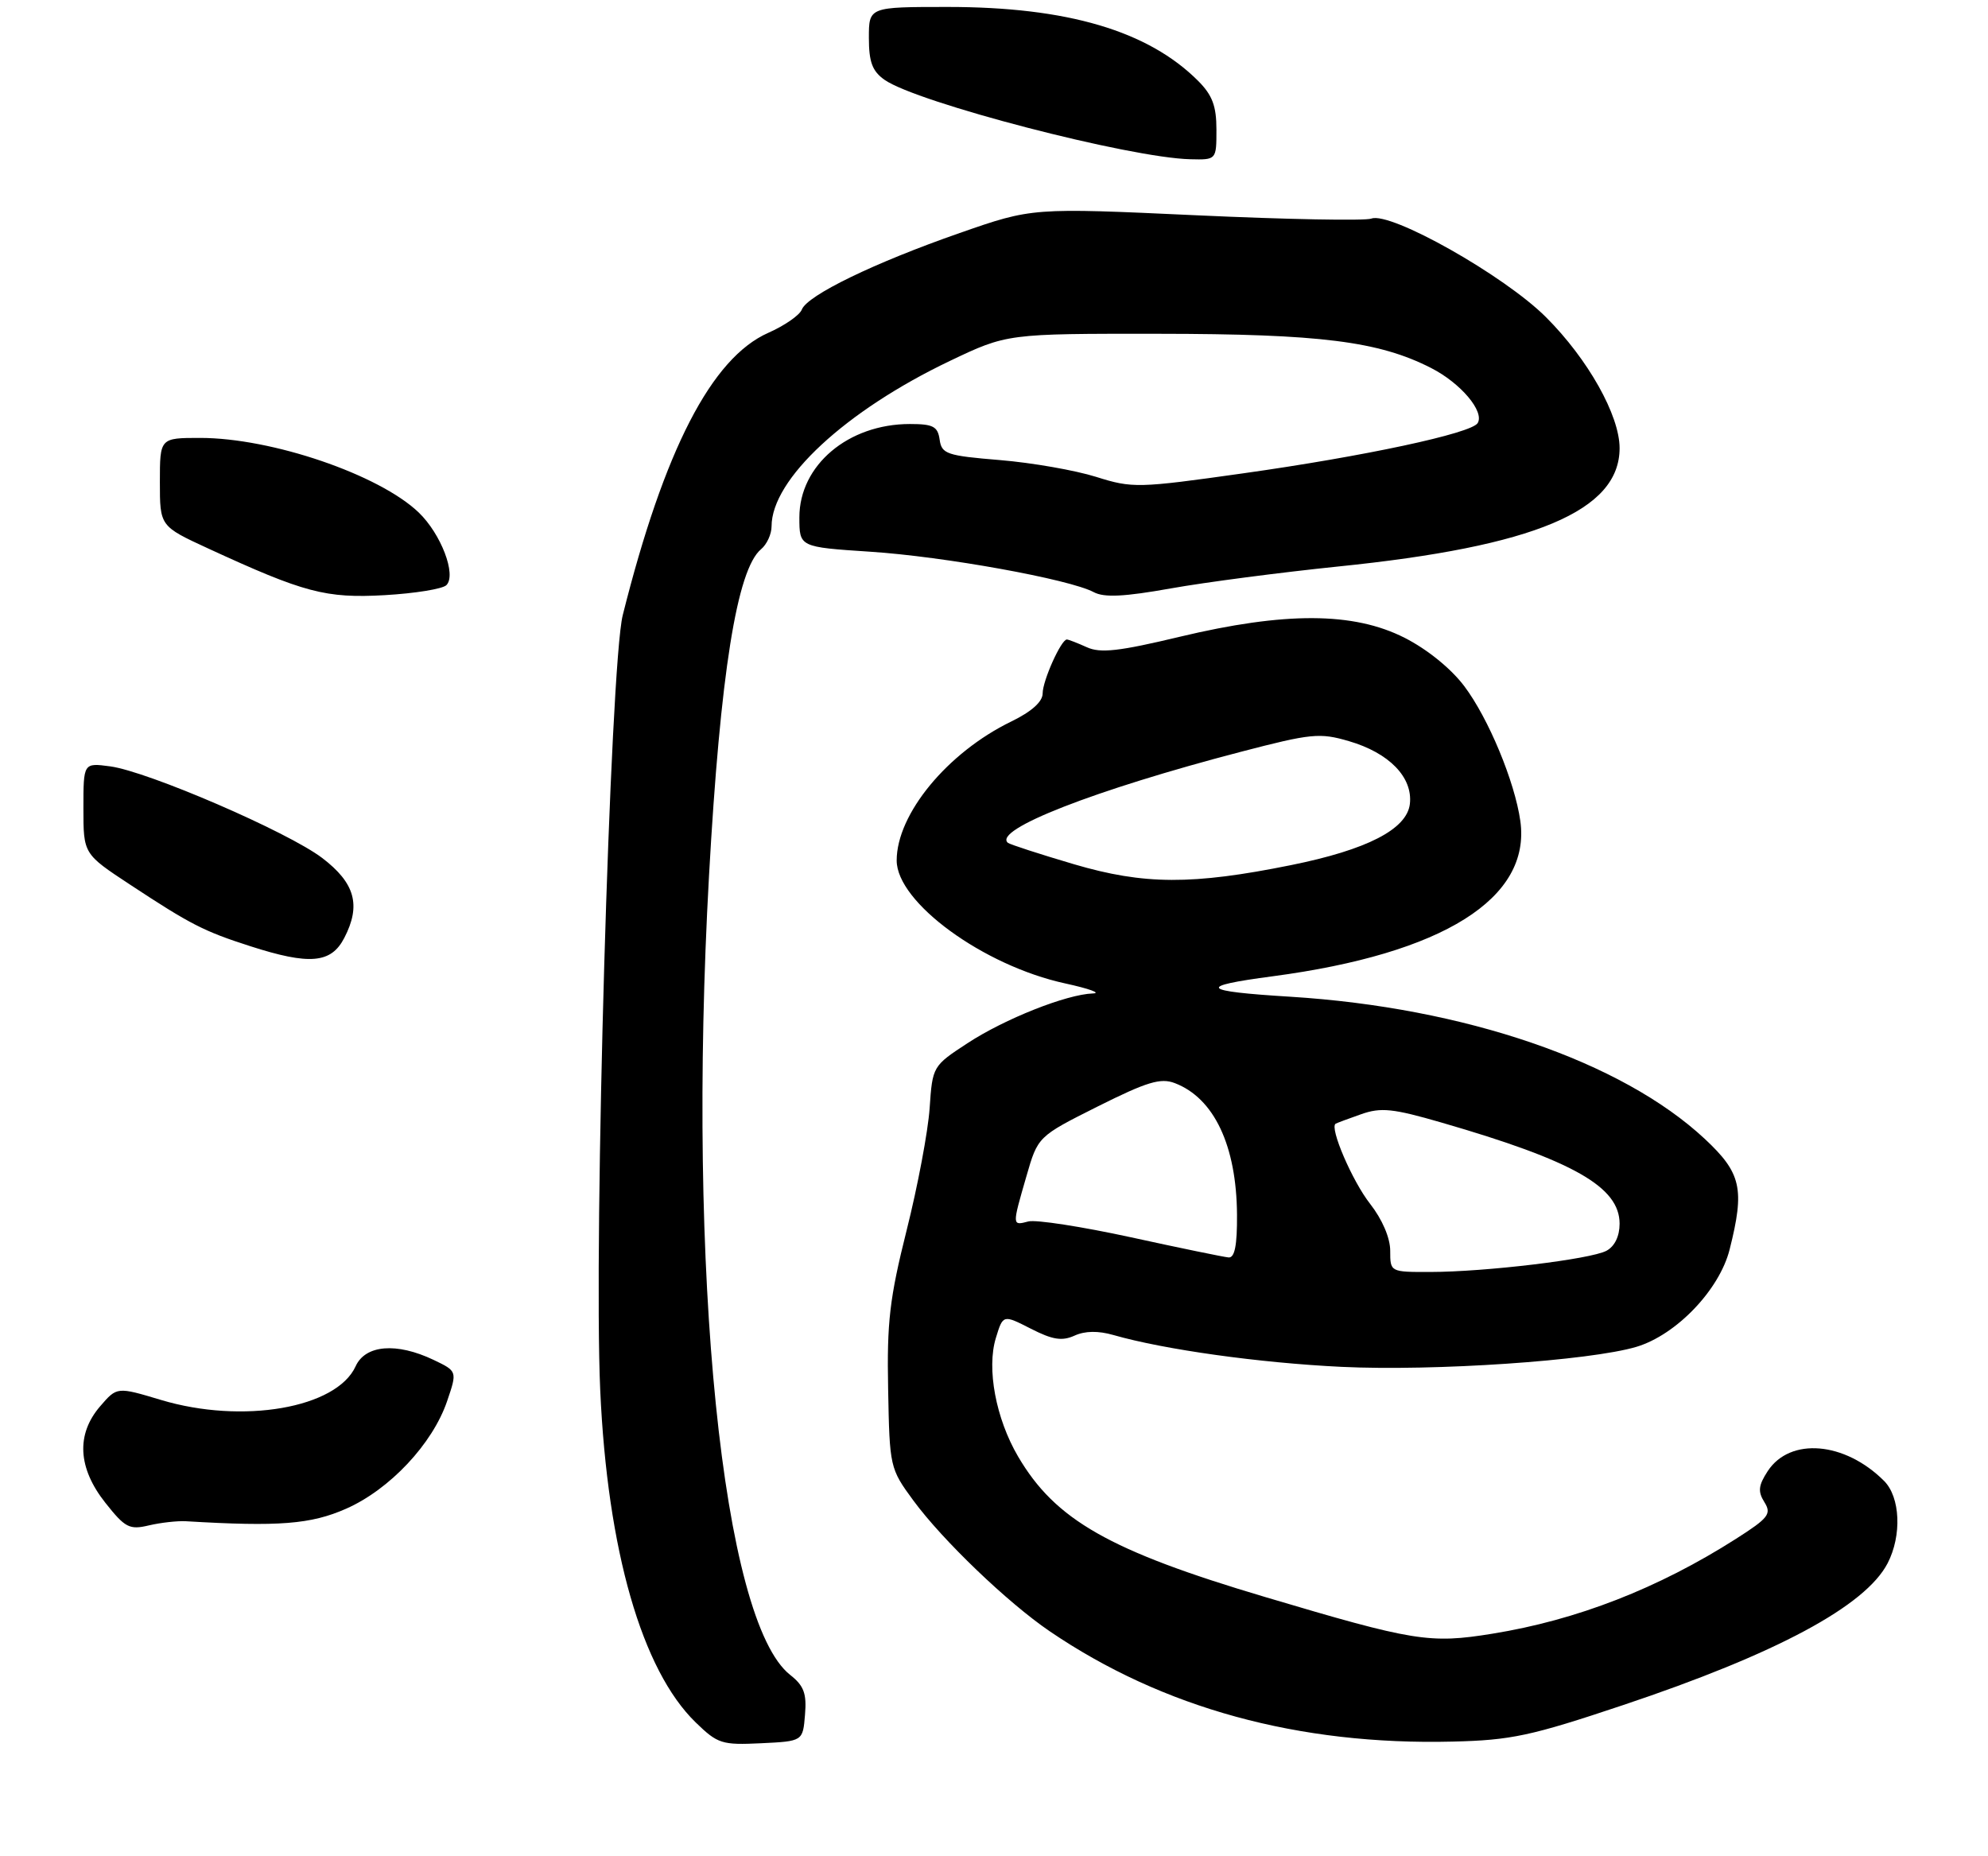 <?xml version="1.0" encoding="UTF-8" standalone="no"?>
<!DOCTYPE svg PUBLIC "-//W3C//DTD SVG 1.1//EN" "http://www.w3.org/Graphics/SVG/1.1/DTD/svg11.dtd" >
<svg xmlns="http://www.w3.org/2000/svg" xmlns:xlink="http://www.w3.org/1999/xlink" version="1.1" viewBox="0 0 286 267">
 <g >
 <path fill="currentColor"
d=" M 115.81 246.69 C 116.07 243.63 115.65 242.51 113.68 240.96 C 103.91 233.28 98.82 183.16 102.00 126.00 C 103.62 96.94 106.02 81.89 109.49 79.01 C 110.32 78.32 111.00 76.84 111.00 75.72 C 111.00 68.95 121.63 59.10 136.64 51.93 C 144.88 48.00 144.88 48.00 166.69 48.02 C 189.92 48.04 198.34 49.09 205.88 52.94 C 210.14 55.11 213.60 59.21 212.58 60.87 C 211.67 62.35 196.24 65.65 178.81 68.10 C 163.71 70.23 162.92 70.25 157.68 68.60 C 154.68 67.66 148.47 66.57 143.87 66.19 C 136.20 65.56 135.47 65.31 135.18 63.25 C 134.91 61.35 134.25 61.00 130.90 61.00 C 122.03 61.00 115.00 66.93 115.00 74.43 C 115.00 78.70 115.00 78.70 125.17 79.37 C 135.82 80.06 153.88 83.33 157.35 85.19 C 158.85 85.99 161.72 85.85 168.44 84.65 C 173.42 83.76 184.25 82.35 192.50 81.50 C 220.80 78.62 233.00 73.49 233.00 64.47 C 233.00 59.76 228.46 51.67 222.41 45.63 C 216.43 39.64 200.03 30.39 197.28 31.45 C 196.40 31.78 185.07 31.57 172.10 30.97 C 148.50 29.88 148.50 29.88 138.07 33.52 C 125.79 37.80 116.14 42.48 115.35 44.54 C 115.04 45.34 112.87 46.85 110.53 47.88 C 102.37 51.49 95.55 64.72 89.59 88.50 C 87.78 95.72 85.38 178.43 86.35 200.00 C 87.39 223.05 92.34 240.27 100.08 247.79 C 103.25 250.87 103.85 251.06 109.48 250.79 C 115.50 250.50 115.50 250.50 115.81 246.69 Z  M 233.50 245.30 C 255.56 237.92 268.37 231.05 271.56 224.89 C 273.62 220.90 273.39 215.39 271.05 213.05 C 265.40 207.40 257.53 206.73 254.31 211.64 C 252.97 213.70 252.87 214.57 253.83 216.10 C 254.89 217.80 254.44 218.38 249.76 221.37 C 238.56 228.51 226.85 233.07 214.69 235.03 C 205.68 236.49 203.44 236.13 182.00 229.75 C 159.58 223.09 151.82 218.67 146.46 209.53 C 143.26 204.07 141.92 196.88 143.27 192.48 C 144.30 189.11 144.30 189.11 148.30 191.15 C 151.43 192.75 152.78 192.96 154.58 192.15 C 156.09 191.46 157.99 191.43 160.18 192.06 C 167.50 194.16 181.16 196.07 193.00 196.64 C 206.37 197.28 228.71 195.76 235.42 193.76 C 241.16 192.04 247.37 185.56 248.83 179.75 C 251.03 171.03 250.51 168.75 245.25 163.84 C 233.29 152.69 210.70 144.95 185.61 143.39 C 172.70 142.60 172.11 141.90 183.10 140.45 C 207.62 137.19 220.28 129.25 218.72 118.11 C 217.92 112.45 214.14 103.34 210.66 98.72 C 208.76 96.19 205.32 93.40 202.06 91.75 C 194.73 88.03 184.87 87.99 169.71 91.61 C 160.99 93.70 158.30 94.00 156.35 93.11 C 155.00 92.50 153.71 92.00 153.48 92.00 C 152.66 92.00 150.00 97.92 150.00 99.75 C 150.00 100.95 148.42 102.37 145.48 103.80 C 136.30 108.26 129.00 117.11 129.00 123.79 C 129.00 129.82 141.48 138.93 153.25 141.48 C 156.69 142.23 158.48 142.88 157.23 142.92 C 153.42 143.05 144.53 146.58 139.20 150.07 C 134.18 153.35 134.15 153.40 133.74 159.43 C 133.51 162.77 132.02 170.68 130.43 177.00 C 127.98 186.78 127.58 190.20 127.77 199.85 C 127.98 211.06 128.02 211.27 131.40 215.87 C 135.59 221.57 144.94 230.54 151.00 234.67 C 167.25 245.73 186.83 251.10 209.00 250.55 C 217.40 250.35 220.24 249.74 233.50 245.30 Z  M 26.75 218.85 C 40.14 219.65 44.71 219.29 49.79 217.05 C 56.06 214.29 62.23 207.72 64.32 201.58 C 65.79 197.27 65.79 197.27 62.36 195.63 C 57.04 193.10 52.56 193.47 51.16 196.56 C 48.41 202.58 34.89 204.92 23.16 201.40 C 16.83 199.50 16.83 199.50 14.41 202.31 C 10.93 206.35 11.19 211.19 15.16 216.20 C 18.00 219.79 18.62 220.11 21.41 219.45 C 23.11 219.05 25.51 218.78 26.75 218.85 Z  M 49.53 134.93 C 51.97 130.23 51.08 127.03 46.35 123.43 C 41.42 119.68 21.29 110.98 15.84 110.25 C 12.00 109.74 12.00 109.74 12.00 116.29 C 12.00 122.85 12.00 122.85 18.75 127.29 C 27.42 133.00 29.33 133.98 36.00 136.12 C 44.54 138.87 47.64 138.60 49.53 134.93 Z  M 64.22 84.18 C 65.70 82.70 63.45 76.81 60.23 73.72 C 54.52 68.26 39.09 63.00 28.79 63.00 C 23.00 63.00 23.00 63.00 23.00 69.35 C 23.00 75.70 23.00 75.70 29.96 78.91 C 43.78 85.28 46.86 86.10 55.36 85.62 C 59.69 85.37 63.67 84.73 64.22 84.18 Z  M 175.00 18.64 C 175.00 15.25 174.41 13.68 172.36 11.63 C 165.16 4.43 153.53 1.00 136.34 1.00 C 125.00 1.00 125.00 1.00 125.00 5.44 C 125.00 8.91 125.49 10.24 127.25 11.48 C 131.88 14.75 162.52 22.71 171.25 22.91 C 175.00 23.00 175.00 23.00 175.00 18.64 Z  M 200.00 179.94 C 200.00 178.09 198.86 175.43 197.11 173.19 C 194.54 169.92 191.23 162.20 192.15 161.66 C 192.34 161.55 194.00 160.93 195.83 160.29 C 198.66 159.29 200.40 159.47 207.36 161.49 C 226.40 167.00 233.00 170.76 233.00 176.05 C 233.00 177.85 232.29 179.31 231.11 179.94 C 228.83 181.16 213.72 182.98 205.75 182.99 C 200.00 183.00 200.00 183.00 200.00 179.94 Z  M 162.70 178.00 C 155.67 176.47 149.03 175.44 147.95 175.72 C 145.59 176.34 145.59 176.38 147.66 169.23 C 149.31 163.50 149.31 163.50 157.92 159.18 C 165.01 155.63 166.97 155.04 169.01 155.82 C 174.66 157.98 177.89 164.81 177.96 174.75 C 177.99 179.16 177.63 180.97 176.75 180.90 C 176.06 180.84 169.74 179.54 162.70 178.00 Z  M 154.50 124.33 C 149.55 122.87 145.28 121.48 145.00 121.25 C 142.79 119.38 157.46 113.65 178.50 108.16 C 188.63 105.52 189.86 105.39 194.05 106.62 C 199.85 108.31 203.26 111.82 202.83 115.65 C 202.41 119.29 196.68 122.25 185.72 124.46 C 171.52 127.33 164.58 127.30 154.50 124.33 Z "/>
</g>
</svg>